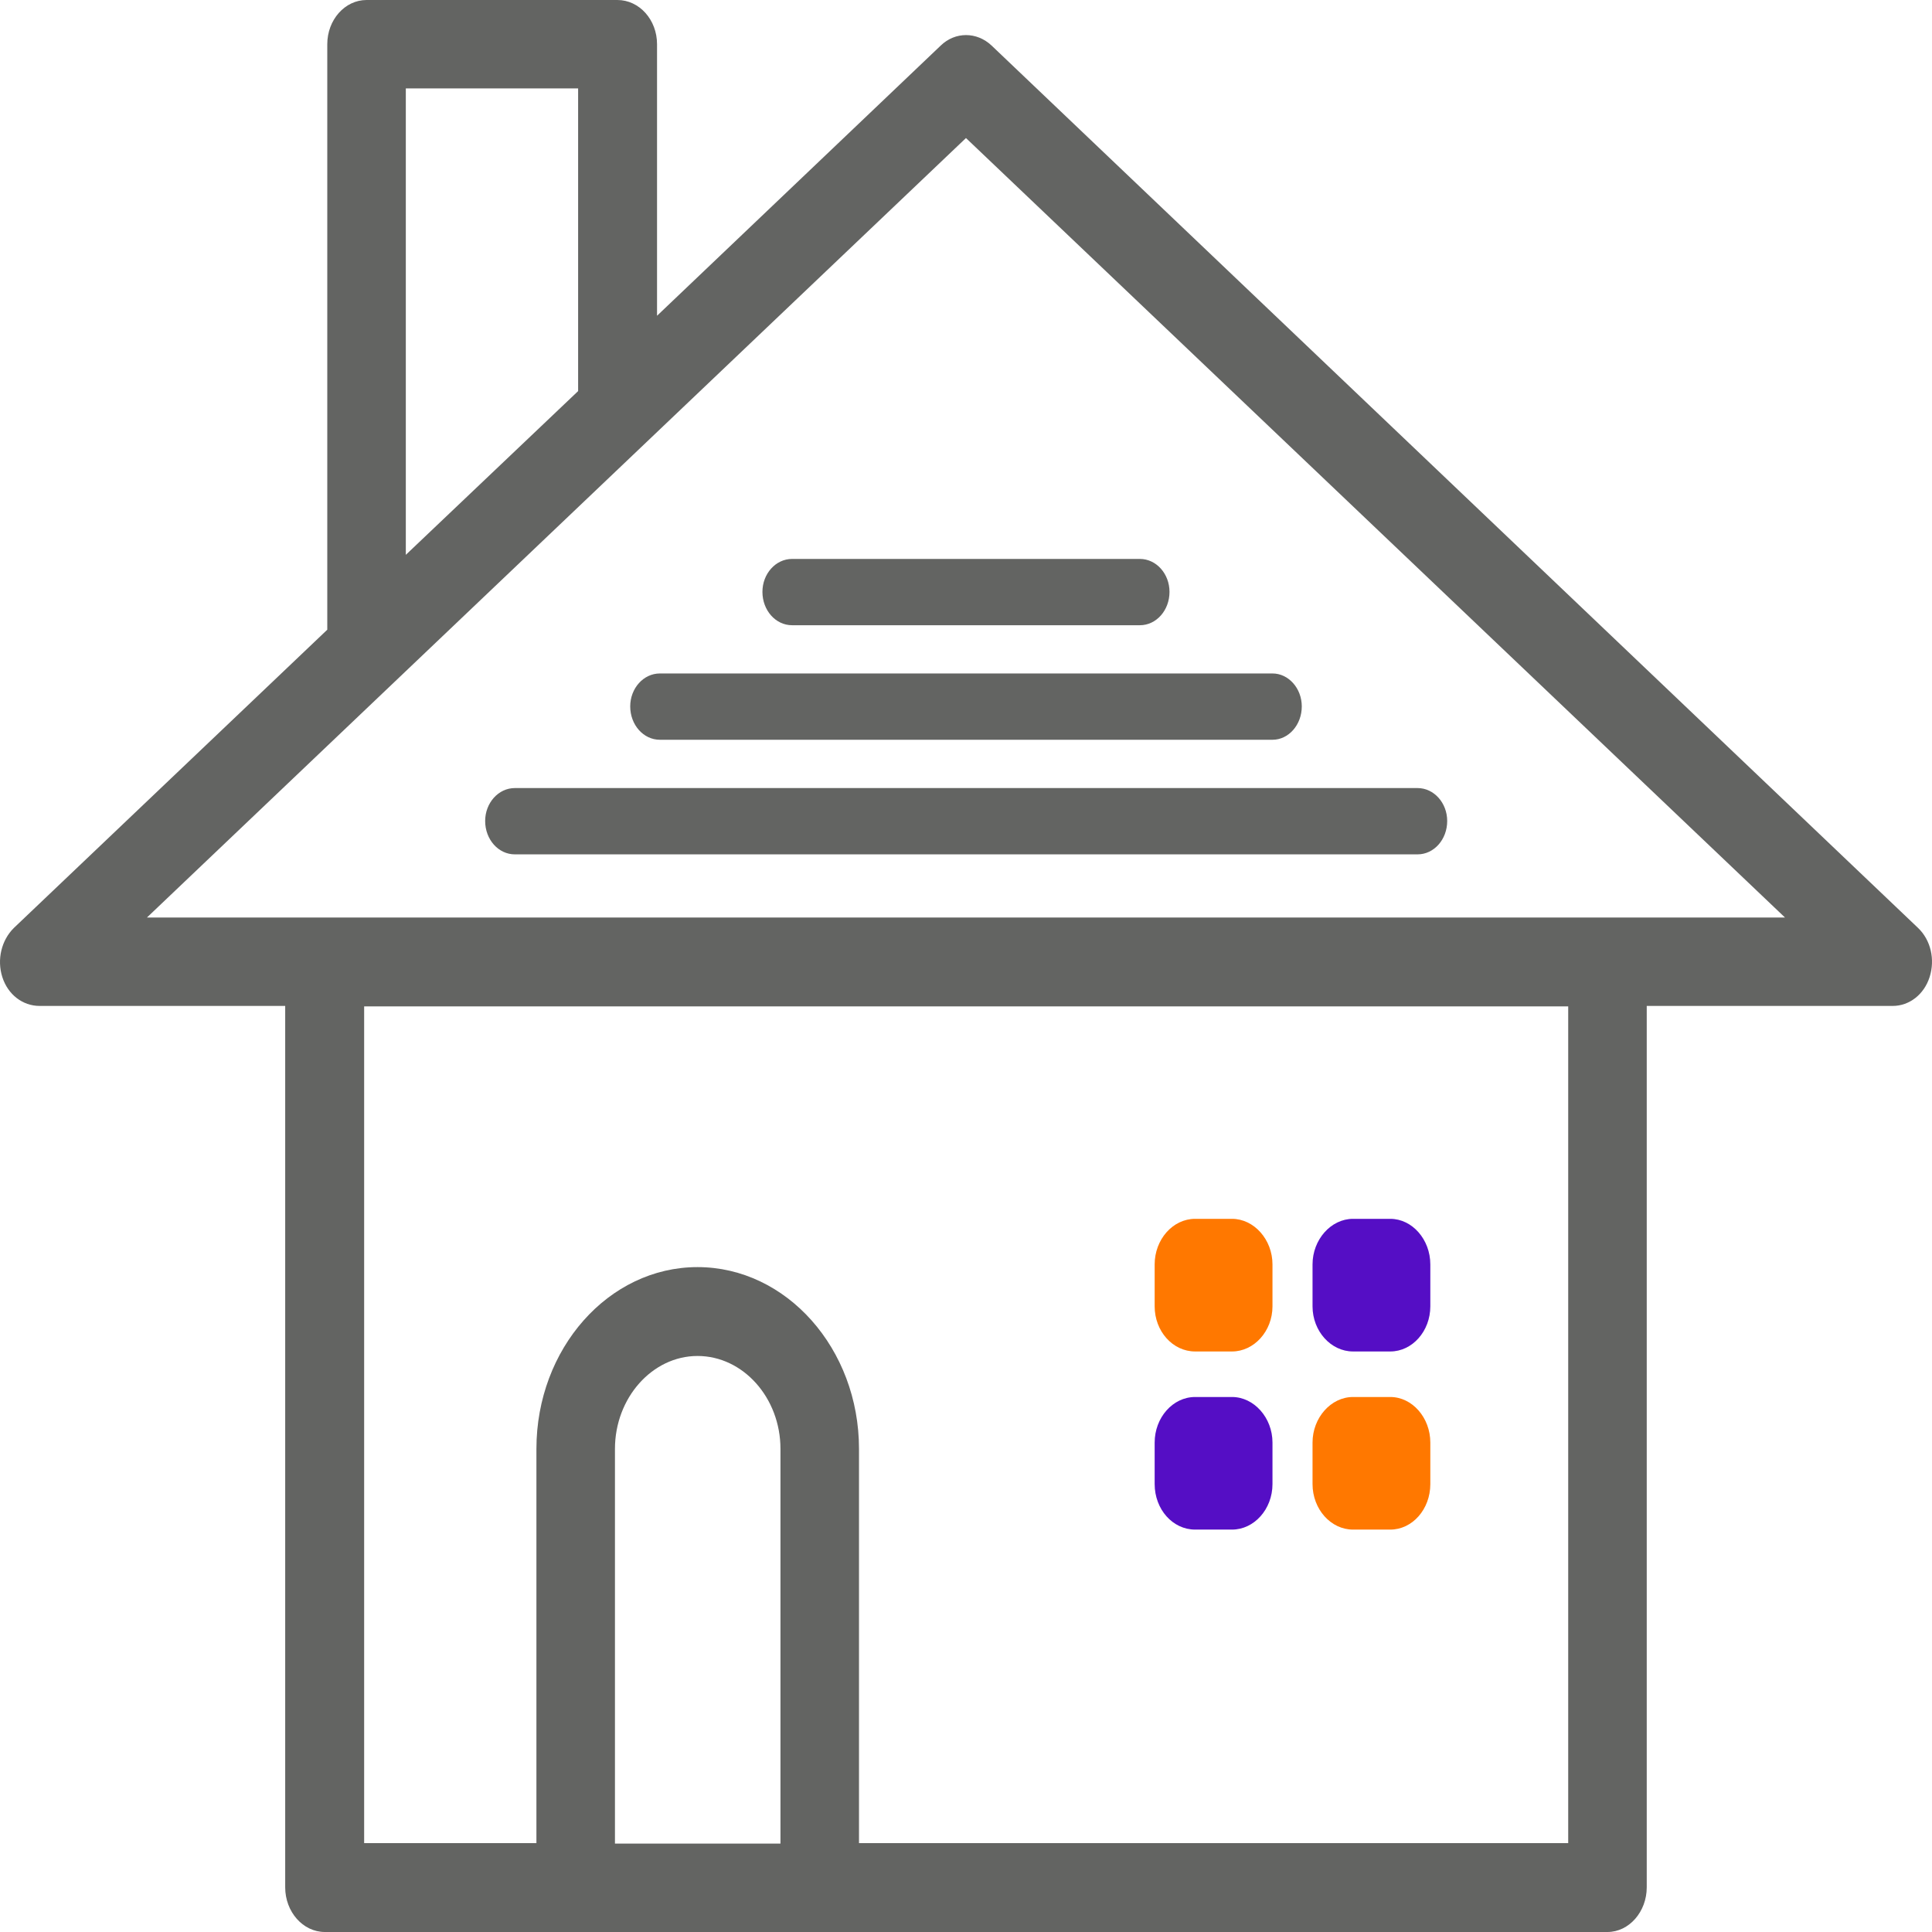 <svg width="60" height="60" viewBox="0 0 60 60" fill="none" xmlns="http://www.w3.org/2000/svg">
<g id="&#60;Group&#62;">
<path id="&#60;Path&#62;" d="M37.116 41.971H38.261C38.945 41.971 39.518 41.341 39.518 40.57V39.267C39.518 38.497 38.945 37.852 38.261 37.852H37.116C36.419 37.852 35.859 38.497 35.859 39.267V40.57C35.859 41.341 36.419 41.971 37.116 41.971Z" fill="#FF7800"/>
<path id="&#60;Path&#62;_2" d="M42.019 47.503H43.176C43.86 47.503 44.42 46.873 44.42 46.089V44.8C44.42 44.029 43.86 43.385 43.176 43.385H42.019C41.334 43.385 40.762 44.029 40.762 44.8V46.089C40.762 46.873 41.334 47.503 42.019 47.503Z" fill="#FF7800"/>
<path id="&#60;Path&#62;_3" d="M42.019 41.971H43.176C43.86 41.971 44.42 41.341 44.42 40.57V39.267C44.42 38.497 43.86 37.852 43.176 37.852H42.019C41.334 37.852 40.762 38.497 40.762 39.267V40.57C40.762 41.341 41.334 41.971 42.019 41.971Z" fill="#550EC5"/>
<path id="&#60;Path&#62;_4" d="M37.116 47.503H38.261C38.945 47.503 39.518 46.873 39.518 46.089V44.8C39.518 44.029 38.945 43.385 38.261 43.385H37.116C36.419 43.385 35.859 44.029 35.859 44.8V46.089C35.859 46.873 36.419 47.503 37.116 47.503Z" fill="#550EC5"/>
<path id="&#60;Compound Path&#62;" fill-rule="evenodd" clip-rule="evenodd" d="M59.926 30.343C59.752 30.89 59.291 31.24 58.781 31.24H51.141V58.613C51.141 59.37 50.593 60 49.921 60H10.089C9.405 60 8.857 59.37 8.857 58.613V31.24H1.229C0.707 31.24 0.246 30.89 0.072 30.343C-0.102 29.797 0.047 29.195 0.433 28.816L10.164 19.556V1.373C10.164 0.616 10.711 0 11.383 0H19.173C19.857 0 20.405 0.616 20.405 1.373V9.806L29.215 1.415C29.663 0.981 30.335 0.981 30.795 1.415L59.565 28.816C59.963 29.195 60.1 29.797 59.926 30.343ZM12.603 17.231L17.954 12.146V2.746H12.603V17.231ZM48.702 31.254H11.309V57.24H16.659V44.996C16.659 41.886 18.899 39.351 21.662 39.351C24.424 39.351 26.677 41.886 26.677 44.996V57.24H48.702V31.254ZM24.238 44.996C24.238 43.413 23.08 42.111 21.662 42.111C20.256 42.111 19.098 43.413 19.098 44.996V57.254H24.238V44.996ZM55.434 28.494L29.999 4.287L4.564 28.494H55.434Z" fill="#636462"/>
<path id="&#60;Path&#62;_5" d="M15.067 25.497C15.067 26.071 15.478 26.533 15.988 26.533H44.023C44.534 26.533 44.944 26.071 44.944 25.497C44.944 24.936 44.534 24.474 44.023 24.474H15.988C15.478 24.474 15.067 24.936 15.067 25.497Z" fill="#636462"/>
<path id="&#60;Path&#62;_6" d="M23.678 18.381C23.678 18.955 24.088 19.417 24.599 19.417H35.4C35.91 19.417 36.32 18.955 36.32 18.381C36.32 17.82 35.91 17.358 35.4 17.358H24.599C24.088 17.358 23.678 17.82 23.678 18.381Z" fill="#636462"/>
<path id="&#60;Path&#62;_7" d="M19.572 21.938C19.572 22.512 19.983 22.974 20.493 22.974H39.519C40.017 22.974 40.428 22.512 40.428 21.938C40.428 21.377 40.017 20.915 39.519 20.915H20.493C19.983 20.915 19.572 21.377 19.572 21.938Z" fill="#636462"/>
</g>
</svg>
